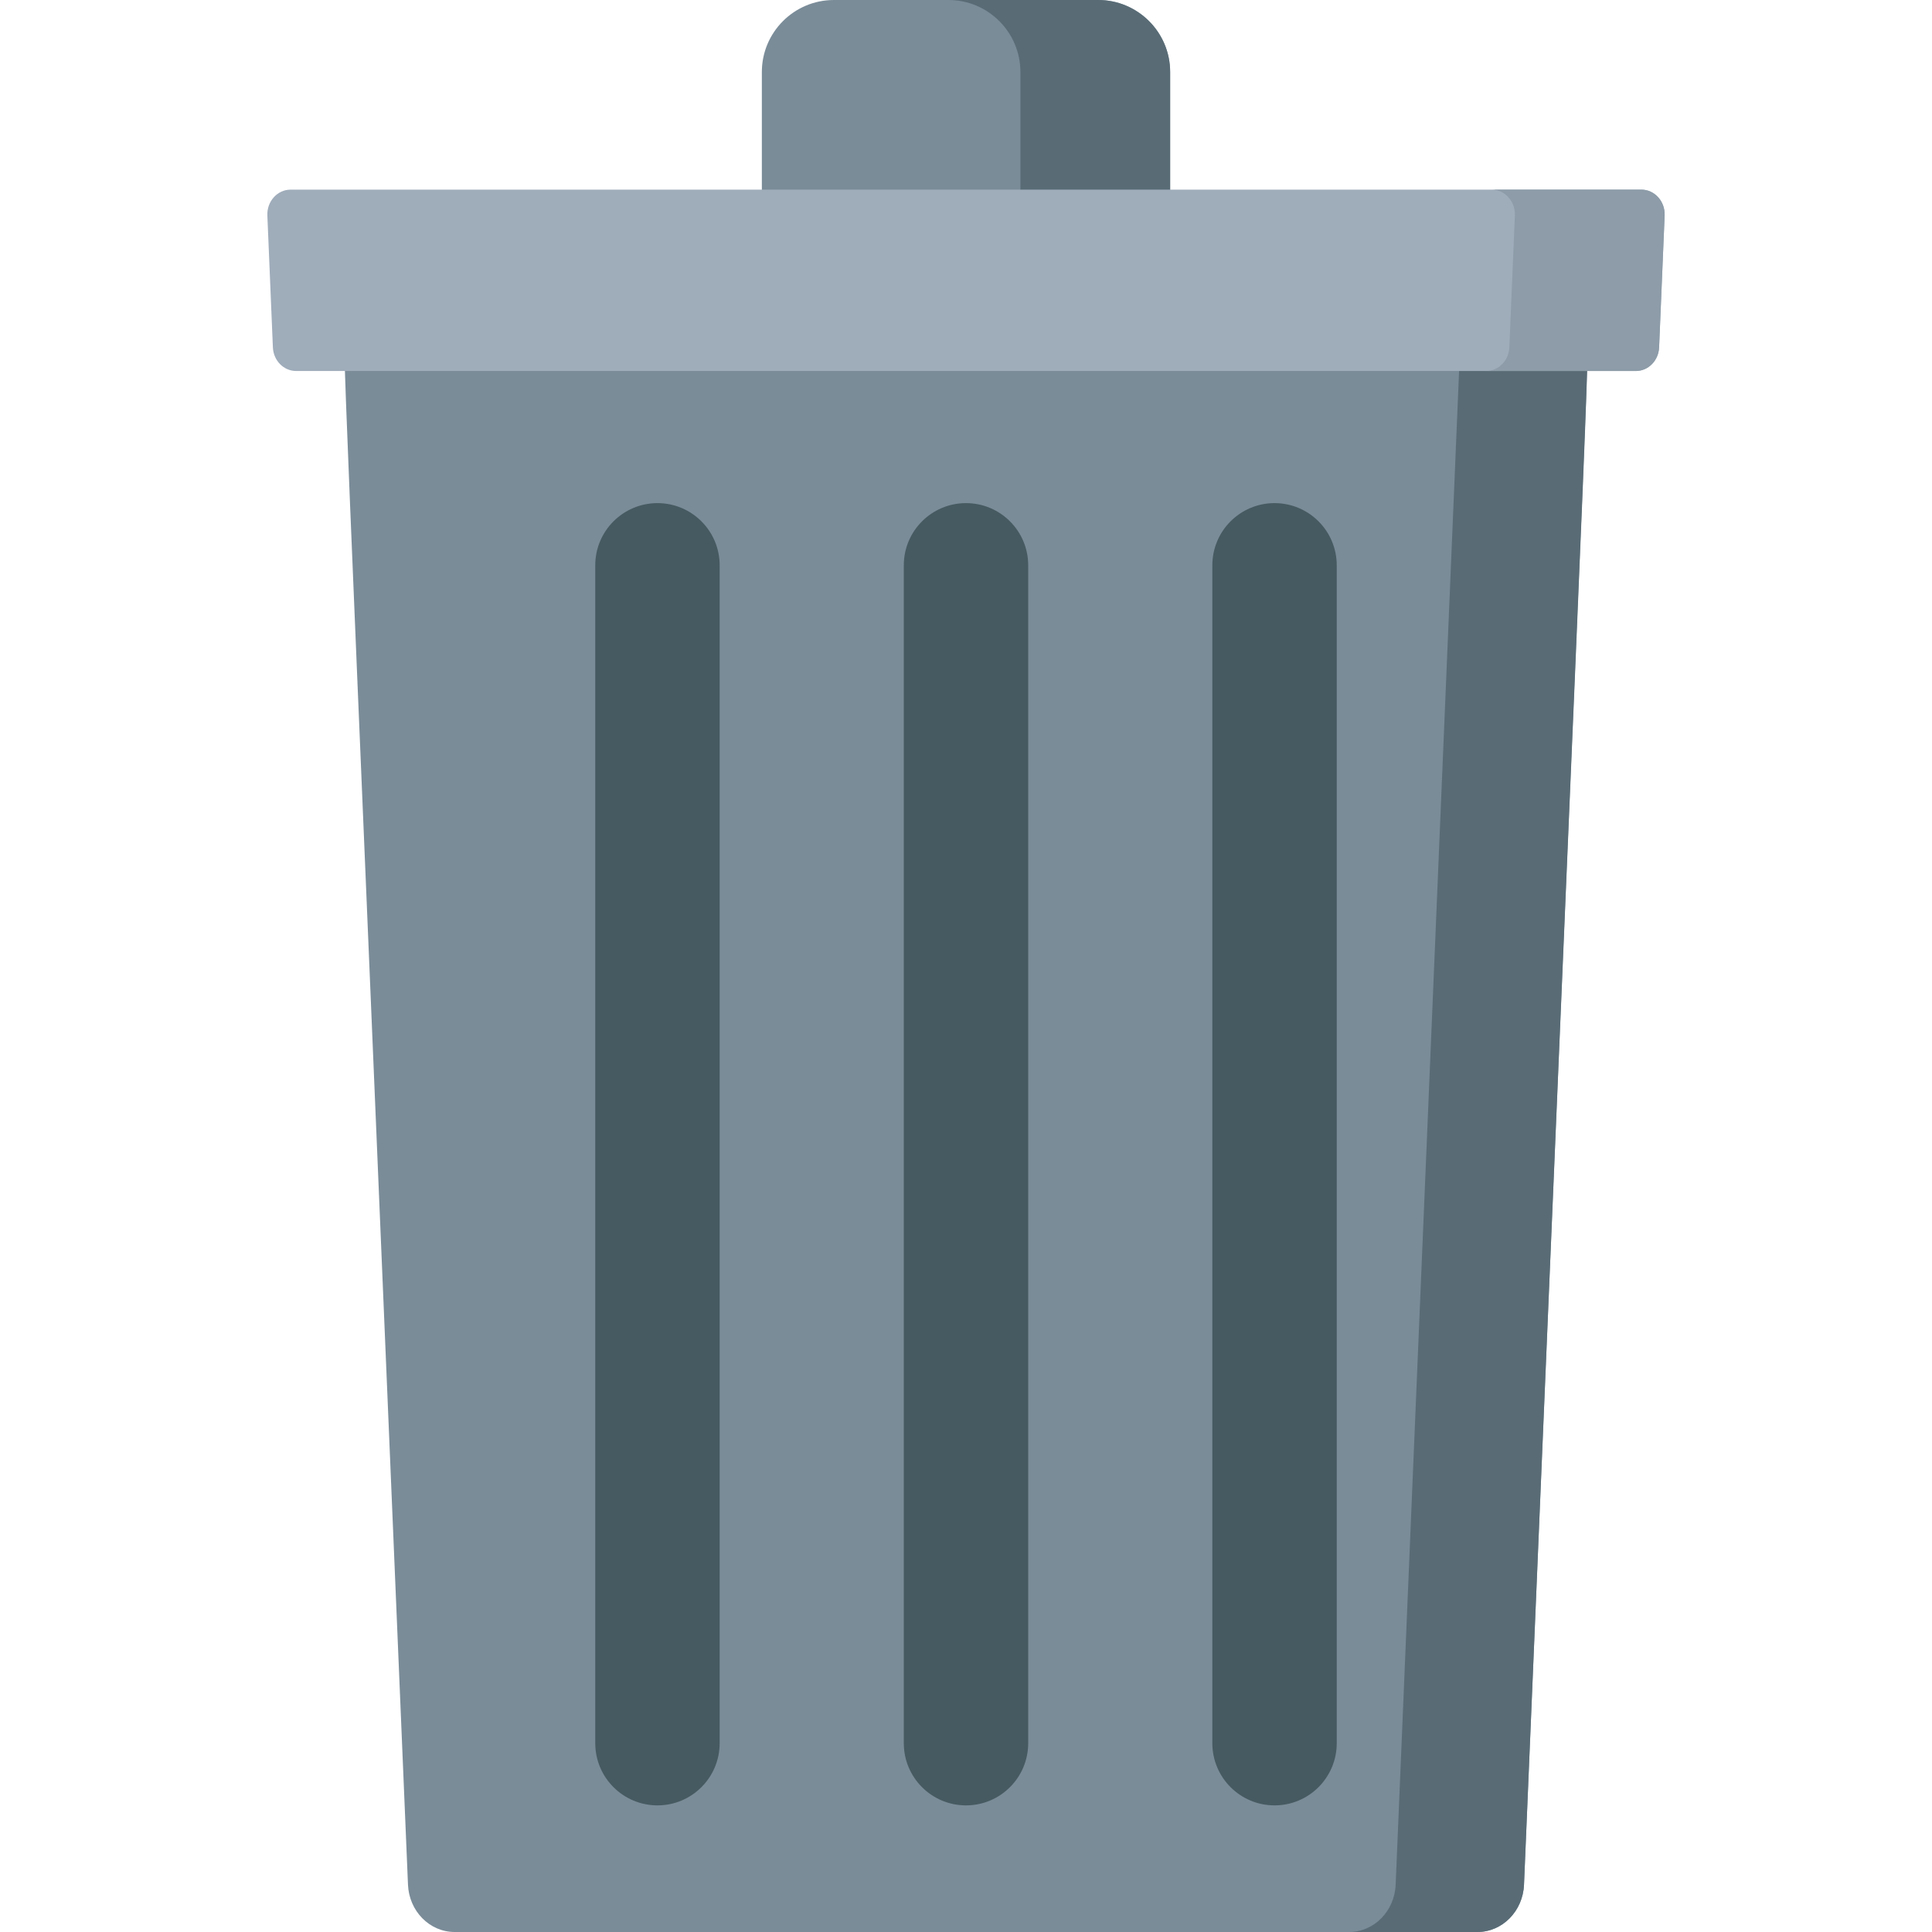 <svg id="Capa_1" enable-background="new 0 0 512 512" height="512" viewBox="0 0 512 512" width="512" xmlns="http://www.w3.org/2000/svg"><g id="_x31_9_recycle_bin"><path d="m91.309 83c0 21.849-1.85-28.827 16.813 416.473.294 7.007 5.736 12.527 12.35 12.527h271.056c6.614 0 12.056-5.521 12.35-12.527 18.693-446.02 16.812-394.606 16.812-416.473z" fill="#7a8c98"/><path d="m291.006 0h-70.012c-10.546 0-19.095 8.549-19.095 19.096v31.158 10.496h108.203v-10.496-31.158c0-10.547-8.55-19.096-19.096-19.096z" fill="#7a8c98"/><path d="m291.006 0h-39.685c10.546 0 19.095 8.549 19.095 19.096v41.654h39.685c0-13.957 0-9.149 0-41.654.001-10.547-8.549-19.096-19.095-19.096z" fill="#596c76"/><g fill="#465a61"><path d="m256 478.444c-9.103 0-16.483-7.38-16.483-16.483v-312.144c0-9.103 7.38-16.483 16.483-16.483 9.103 0 16.483 7.38 16.483 16.483v312.145c0 9.103-7.38 16.482-16.483 16.482z"/><path d="m174.234 478.444c-9.103 0-16.483-7.38-16.483-16.483v-312.144c0-9.103 7.38-16.483 16.483-16.483 9.103 0 16.483 7.38 16.483 16.483v312.145c0 9.103-7.379 16.482-16.483 16.482z"/><path d="m337.766 478.444c-9.103 0-16.483-7.38-16.483-16.483v-312.144c0-9.103 7.38-16.483 16.483-16.483 9.103 0 16.483 7.38 16.483 16.483v312.145c-.001 9.103-7.38 16.482-16.483 16.482z"/></g><path d="m420.69 74.287h-33.011c-2.671 63.82-1.658 39.62-17.817 425.185-.294 7.007-5.736 12.527-12.35 12.527h34.016c6.614 0 12.056-5.521 12.35-12.527 19.17-457.399 16.812-389.224 16.812-425.185z" fill="#596c76"/><path d="m439.681 92.058 1.465-34.958c.156-3.731-2.654-6.846-6.175-6.846h-357.942c-3.521 0-6.331 3.115-6.175 6.846l1.465 34.958c.147 3.503 2.868 6.264 6.175 6.264h355.011c3.308-.001 6.029-2.761 6.176-6.264z" fill="#9facba"/><path d="m434.971 50.254h-39.685c3.521 0 6.331 3.115 6.175 6.846l-1.465 34.958c-.147 3.503-2.868 6.264-6.175 6.264h39.685c3.307 0 6.028-2.76 6.175-6.264l1.465-34.958c.156-3.731-2.654-6.846-6.175-6.846z" fill="#8d9ca8"/></g></svg>